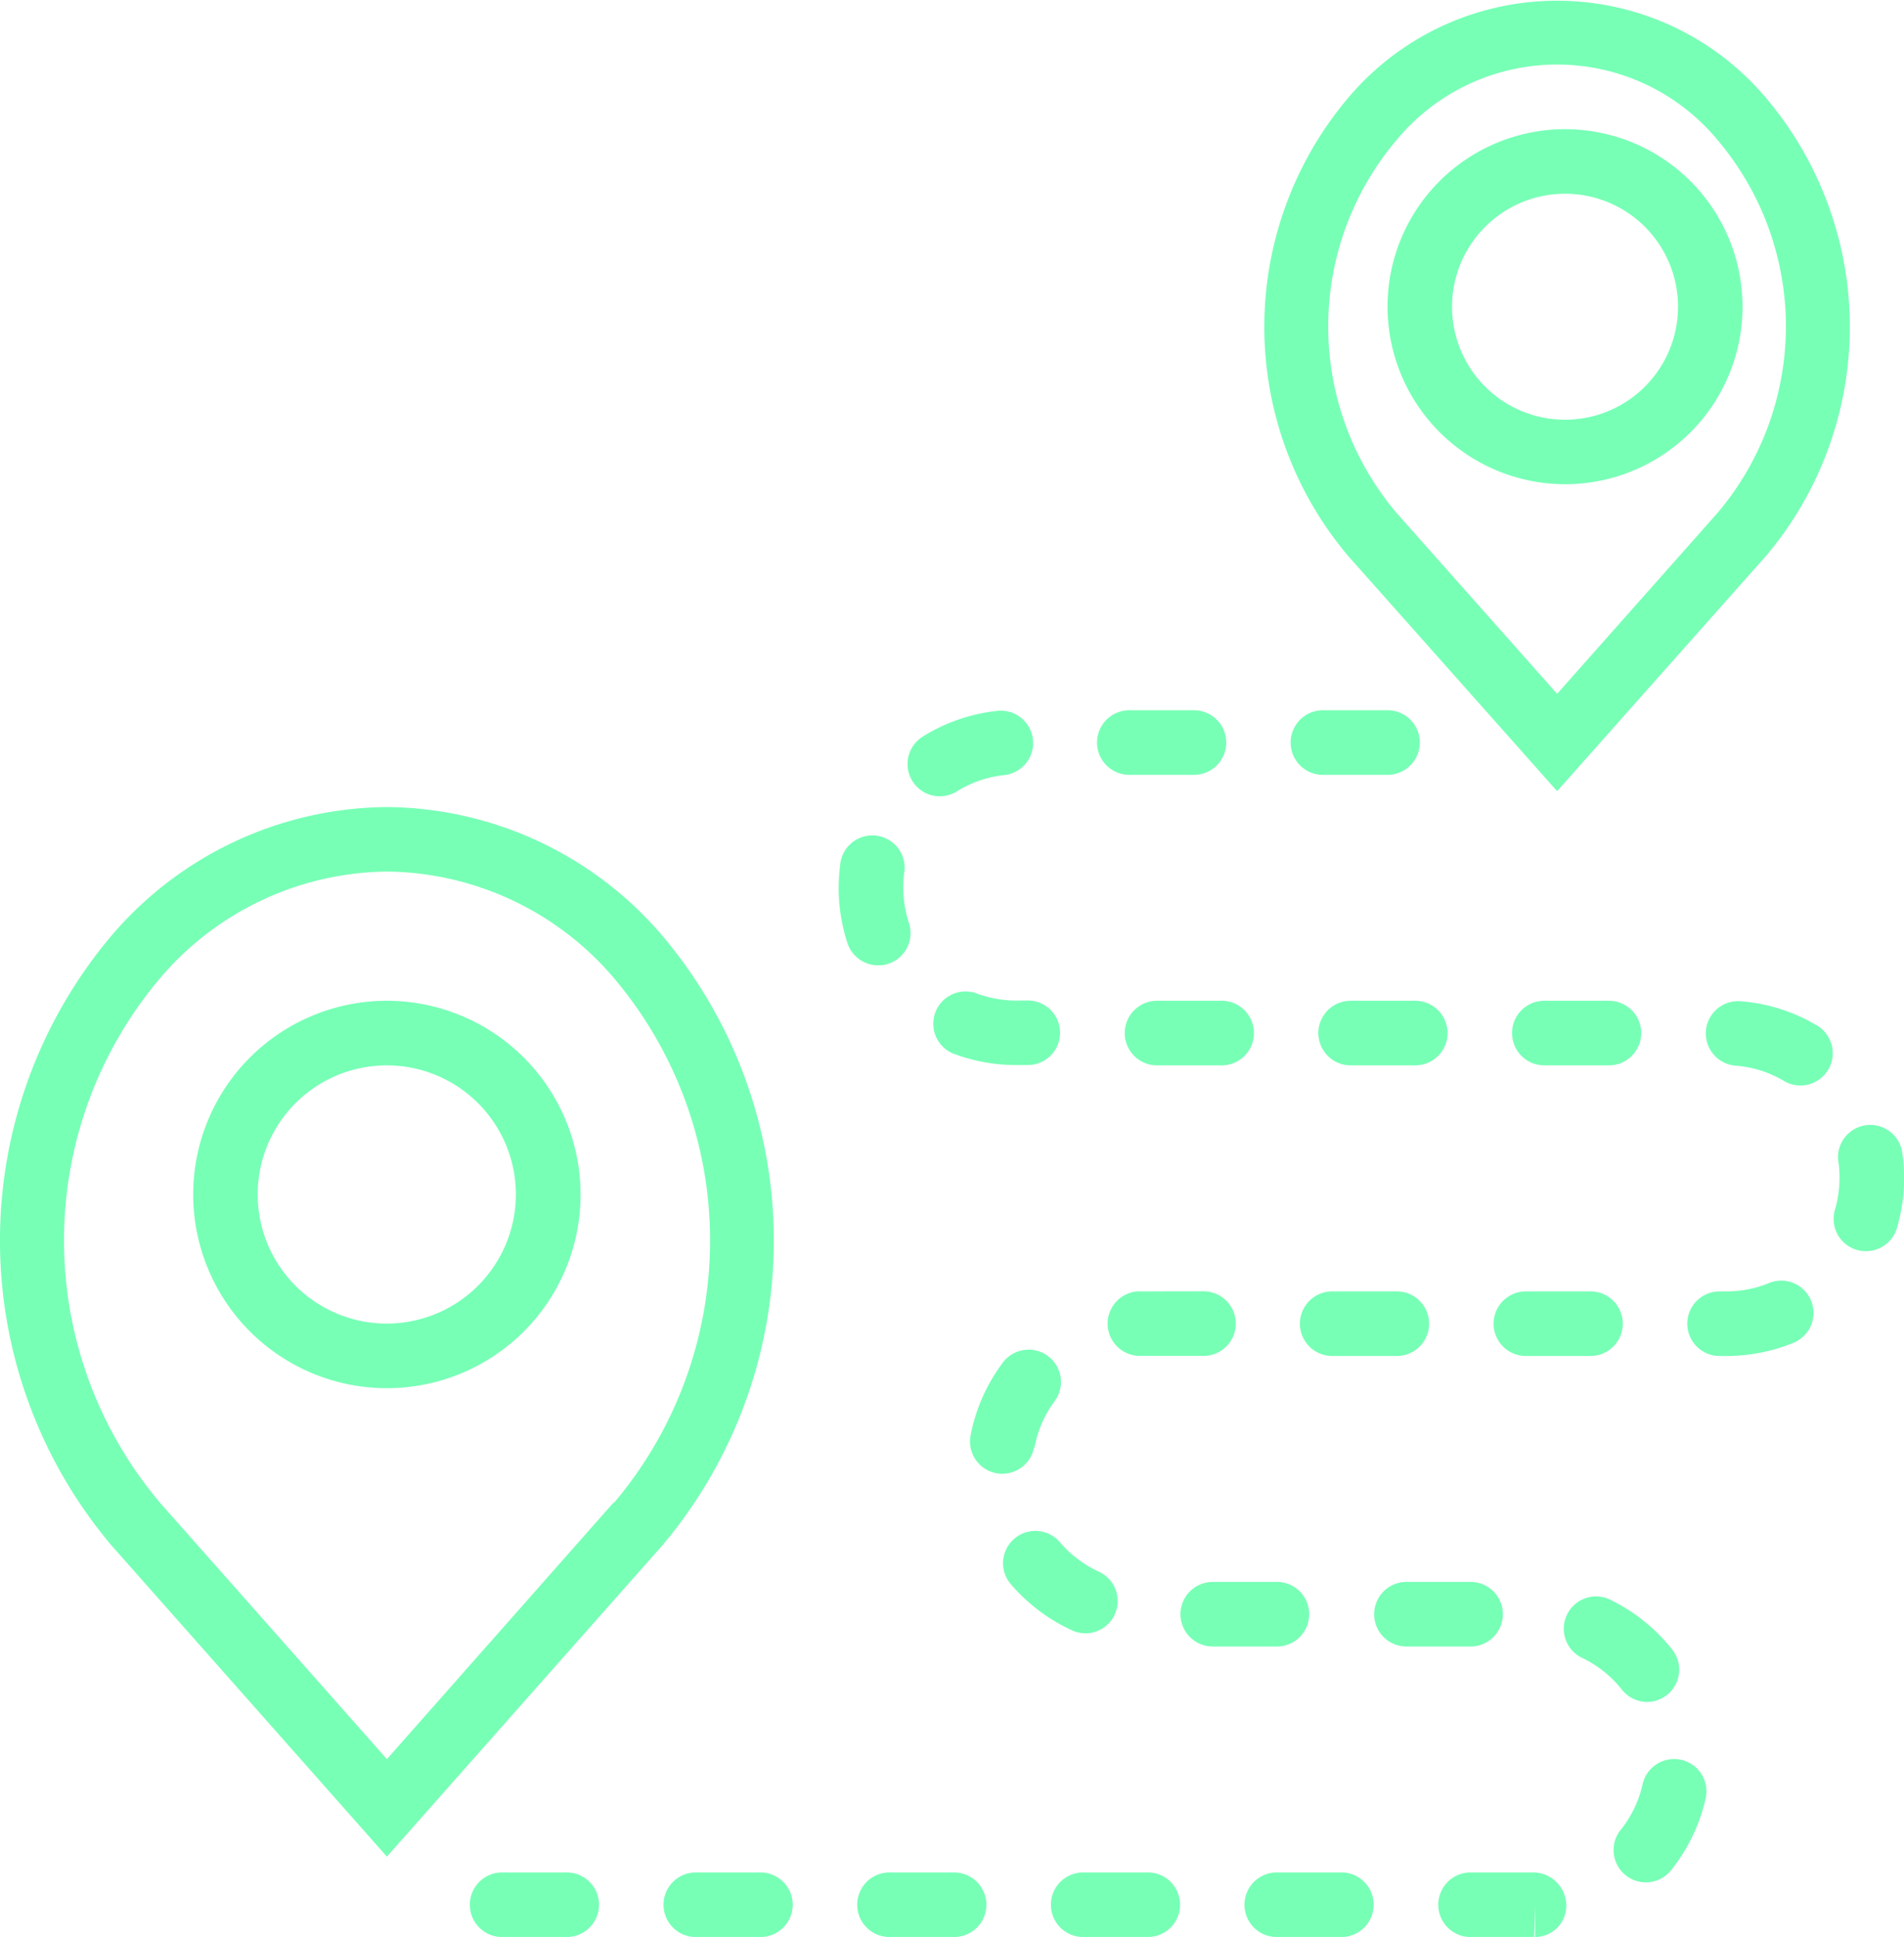 <svg data-name="Group 7577" xmlns="http://www.w3.org/2000/svg" width="19.513" height="19.848"><path data-name="Path 3681" d="M6.786 9.586A3.745 3.745 0 0 0 3.965 8.27a3.744 3.744 0 0 0-2.821 1.316 4.842 4.842 0 0 0 0 6.252l2.821 3.187 2.821-3.187a4.842 4.842 0 0 0 0-6.252zm-.5 5.813l-2.321 2.627-2.325-2.627a4.162 4.162 0 0 1 0-5.375 3.092 3.092 0 0 1 2.325-1.093 3.092 3.092 0 0 1 2.328 1.093 4.162 4.162 0 0 1 0 5.375z" fill="#77ffb6"/><path data-name="Path 3682" d="M15.958 8.107L18.096 5.7a3.635 3.635 0 0 0 0-4.7 2.8 2.8 0 0 0-4.277 0 3.635 3.635 0 0 0 0 4.7zm-1.644-6.674a2.136 2.136 0 0 1 3.287 0 2.956 2.956 0 0 1 0 3.824L15.958 7.11l-1.644-1.852a2.956 2.956 0 0 1 0-3.825z" fill="#77ffb6"/><g data-name="Group 5361" fill="#77ffb6"><path data-name="Path 3683" d="M17.234 18.034a.331.331 0 0 0-.4.25 1.148 1.148 0 0 1-.219.46.331.331 0 1 0 .52.409 1.823 1.823 0 0 0 .345-.724.331.331 0 0 0-.246-.395z"/><path data-name="Path 3684" d="M10.416 10.253a1.164 1.164 0 0 1-.414-.076.331.331 0 0 0-.236.618 1.827 1.827 0 0 0 .649.119h.118a.331.331 0 1 0 0-.662z"/><path data-name="Path 3685" d="M9.632 8.159a.331.331 0 0 0 .175-.05 1.142 1.142 0 0 1 .481-.166.331.331 0 1 0-.072-.658 1.794 1.794 0 0 0-.759.263.331.331 0 0 0 .176.612z"/><path data-name="Path 3686" d="M5.808 19.187h-.662a.331.331 0 0 0 0 .662h.662a.331.331 0 1 0 0-.662z"/><path data-name="Path 3687" d="M11.739 13.233h-.08a.331.331 0 0 0 .013.661h.662a.331.331 0 0 0 0-.662z"/><path data-name="Path 3688" d="M11.574 7.94h.662a.331.331 0 0 0 0-.662h-.662a.331.331 0 0 0 0 .662z"/><path data-name="Path 3689" d="M15.638 13.233a.331.331 0 1 0 0 .662h.662a.331.331 0 1 0 0-.662z"/><path data-name="Path 3690" d="M16.82 10.586a.331.331 0 0 0-.331-.331h-.662a.331.331 0 0 0 0 .662h.662a.331.331 0 0 0 .331-.331z"/><path data-name="Path 3691" d="M13.653 13.895h.662a.331.331 0 1 0 0-.662h-.662a.331.331 0 0 0 0 .662z"/><path data-name="Path 3692" d="M14.22 7.94a.331.331 0 1 0 0-.662h-.662a.331.331 0 0 0 0 .662z"/><path data-name="Path 3693" d="M11.858 10.255a.331.331 0 0 0 0 .662h.662a.331.331 0 0 0 0-.662z"/><path data-name="Path 3694" d="M14.835 10.586a.331.331 0 0 0-.331-.331h-.662a.331.331 0 1 0 0 .662h.662a.331.331 0 0 0 .331-.331z"/><path data-name="Path 3695" d="M19.491 11.787a.331.331 0 0 0-.653.1 1.089 1.089 0 0 1 .014.183 1.159 1.159 0 0 1-.047.327.331.331 0 0 0 .225.411.336.336 0 0 0 .093.013.331.331 0 0 0 .318-.238 1.822 1.822 0 0 0 .073-.51 1.761 1.761 0 0 0-.023-.286z"/><path data-name="Path 3696" d="M13.747 19.187h-.662a.331.331 0 1 0 0 .662h.662a.331.331 0 1 0 0-.662z"/><path data-name="Path 3697" d="M11.763 19.187h-.662a.331.331 0 1 0 0 .662h.662a.331.331 0 1 0 0-.662z"/><path data-name="Path 3698" d="M15.402 16.541a.331.331 0 0 0-.331-.331h-.657a.331.331 0 0 0 0 .662h.662a.331.331 0 0 0 .326-.331z"/><path data-name="Path 3699" d="M13.417 16.541a.331.331 0 0 0-.331-.331h-.657a.331.331 0 0 0 0 .662h.662a.331.331 0 0 0 .326-.331z"/><path data-name="Path 3700" d="M15.709 19.187h-.638a.331.331 0 0 0 0 .662h.652l.01-.331v.331a.321.321 0 0 0 .319-.331.341.341 0 0 0-.343-.331z"/><path data-name="Path 3701" d="M16.879 17.44a.331.331 0 0 0 .26-.535 1.834 1.834 0 0 0-.622-.505.331.331 0 1 0-.295.592 1.161 1.161 0 0 1 .4.322.332.332 0 0 0 .257.126z"/><path data-name="Path 3702" d="M18.141 13.143a1.149 1.149 0 0 1-.447.09h-.071a.331.331 0 0 0 0 .662h.071a1.806 1.806 0 0 0 .7-.141.331.331 0 0 0-.256-.61z"/><path data-name="Path 3703" d="M9.104 9.876a.331.331 0 0 0 .211-.418 1.156 1.156 0 0 1-.058-.36 1.3 1.3 0 0 1 .009-.149.331.331 0 1 0-.656-.083 1.926 1.926 0 0 0-.015.23 1.821 1.821 0 0 0 .09.568.331.331 0 0 0 .314.228.321.321 0 0 0 .105-.016z"/><path data-name="Path 3704" d="M7.793 19.187h-.662a.331.331 0 1 0 0 .662h.662a.331.331 0 1 0 0-.662z"/><path data-name="Path 3705" d="M11.123 16.737a.331.331 0 0 0 .138-.632 1.17 1.17 0 0 1-.406-.31.331.331 0 0 0-.506.426 1.832 1.832 0 0 0 .637.485.333.333 0 0 0 .137.031z"/><path data-name="Path 3706" d="M18.605 10.499a1.8 1.8 0 0 0-.766-.239.331.331 0 0 0-.052.66 1.139 1.139 0 0 1 .486.151.331.331 0 1 0 .332-.572z"/><path data-name="Path 3707" d="M9.778 19.187h-.662a.331.331 0 0 0 0 .662h.662a.331.331 0 1 0 0-.662z"/><path data-name="Path 3708" d="M10.602 14.833a1.149 1.149 0 0 1 .2-.467.331.331 0 1 0-.533-.392 1.813 1.813 0 0 0-.322.735.331.331 0 0 0 .263.387.331.331 0 0 0 .387-.263z"/></g><path data-name="Path 3709" d="M16.039 4.962a1.819 1.819 0 1 0-1.819-1.819 1.822 1.822 0 0 0 1.819 1.819zm0-2.977a1.158 1.158 0 1 1-1.158 1.158 1.159 1.159 0 0 1 1.158-1.158z" fill="#77ffb6"/><path data-name="Path 3710" d="M3.965 10.255A1.985 1.985 0 1 0 5.95 12.24a1.987 1.987 0 0 0-1.985-1.985zm0 3.308a1.323 1.323 0 1 1 1.322-1.323 1.325 1.325 0 0 1-1.322 1.323z" fill="#77ffb6"/></svg>